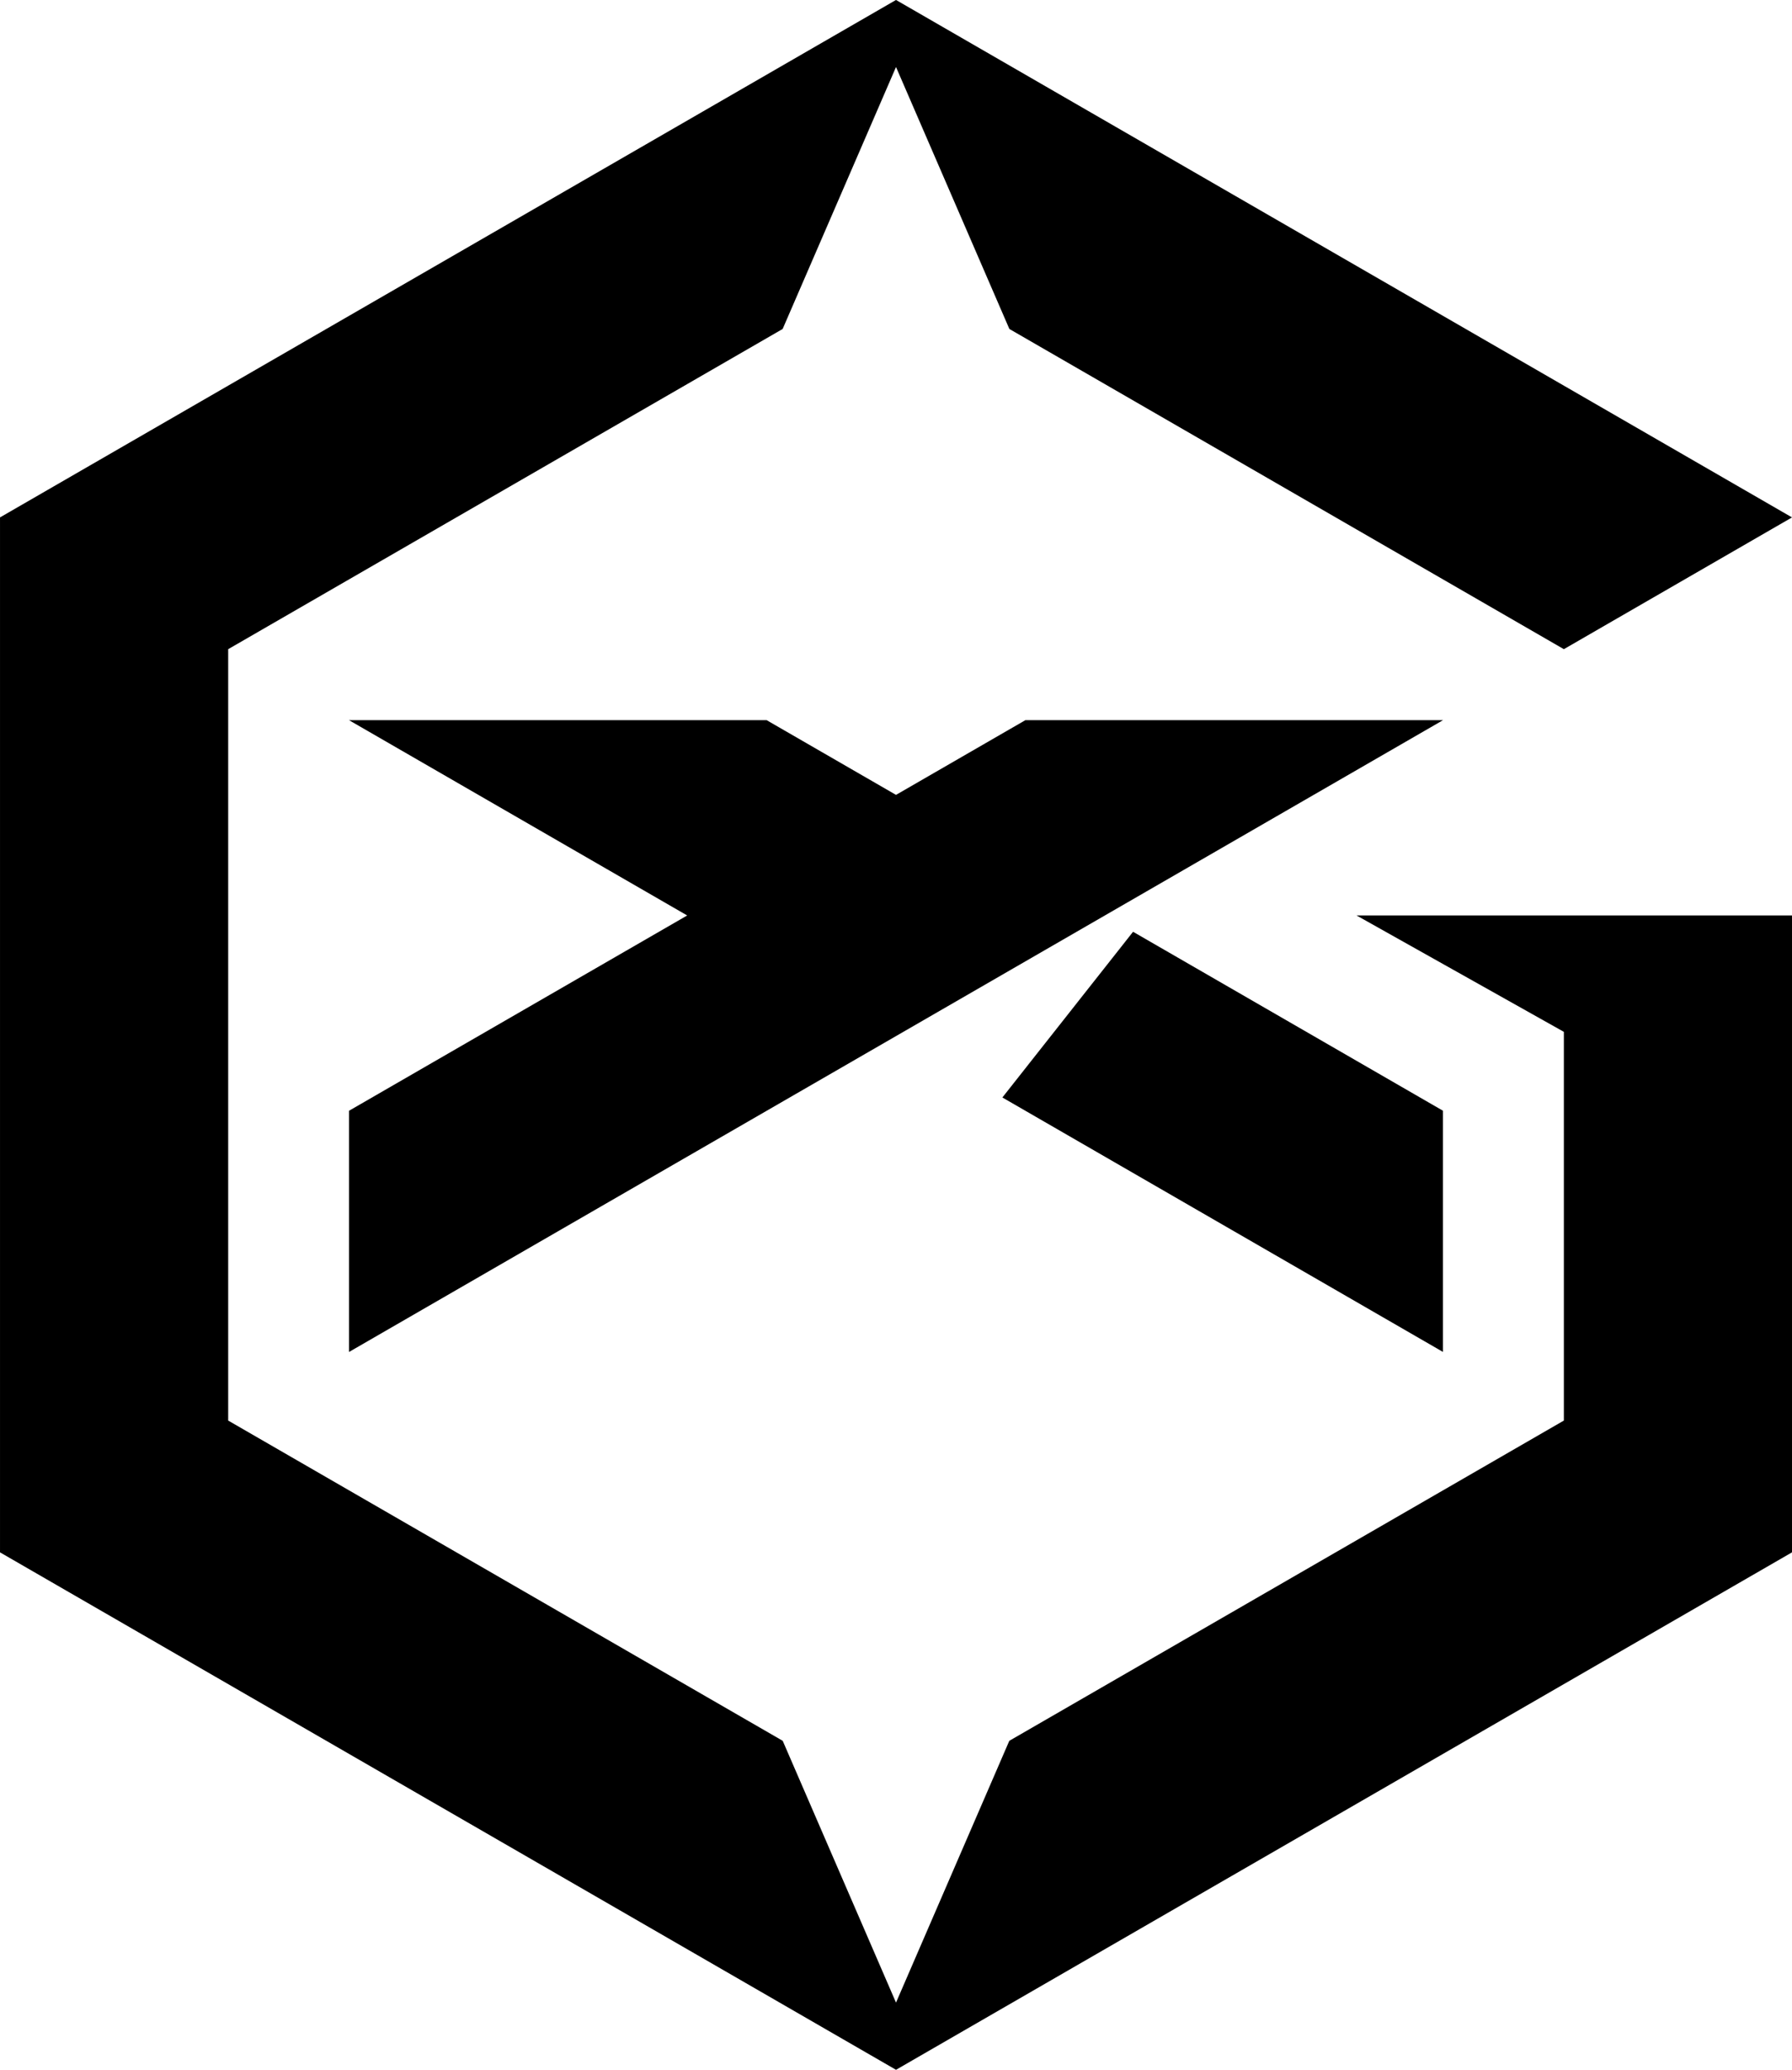 <?xml version="1.0" encoding="UTF-8"?>
<svg width="284.22" height="328.19" fill="none" version="1.1" viewBox="0 0 284.22 328.19" xmlns="http://www.w3.org/2000/svg" xmlns:cc="http://creativecommons.org/ns#" xmlns:dc="http://purl.org/dc/elements/1.1/" xmlns:rdf="http://www.w3.org/1999/02/22-rdf-syntax-ns#">
 <g fill="#000" stroke-width="7.895">
  <path d="m284.22 246.14v-100.99h-69.074l32.889 18.459v61.634l-87.955 50.779-17.969 41.51-17.969-41.51-87.951-50.779v-122.31l87.941-50.772 17.979-41.536 17.979 41.536 87.945 50.772 36.185-20.893-142.11-82.046-142.11 82.046v164.1l142.11 82.046z"/>
  <path d="m228.86 214.36v-38.244l-49.15-28.375-20.727 26.275z"/>
  <path d="m228.87 114.19h-66.24l-20.518 11.846-20.518-11.846h-66.241l53.639 30.966-53.639 30.969v38.243h0.003l119.88-69.212 53.635-30.966z"/>
 </g>
</svg>
